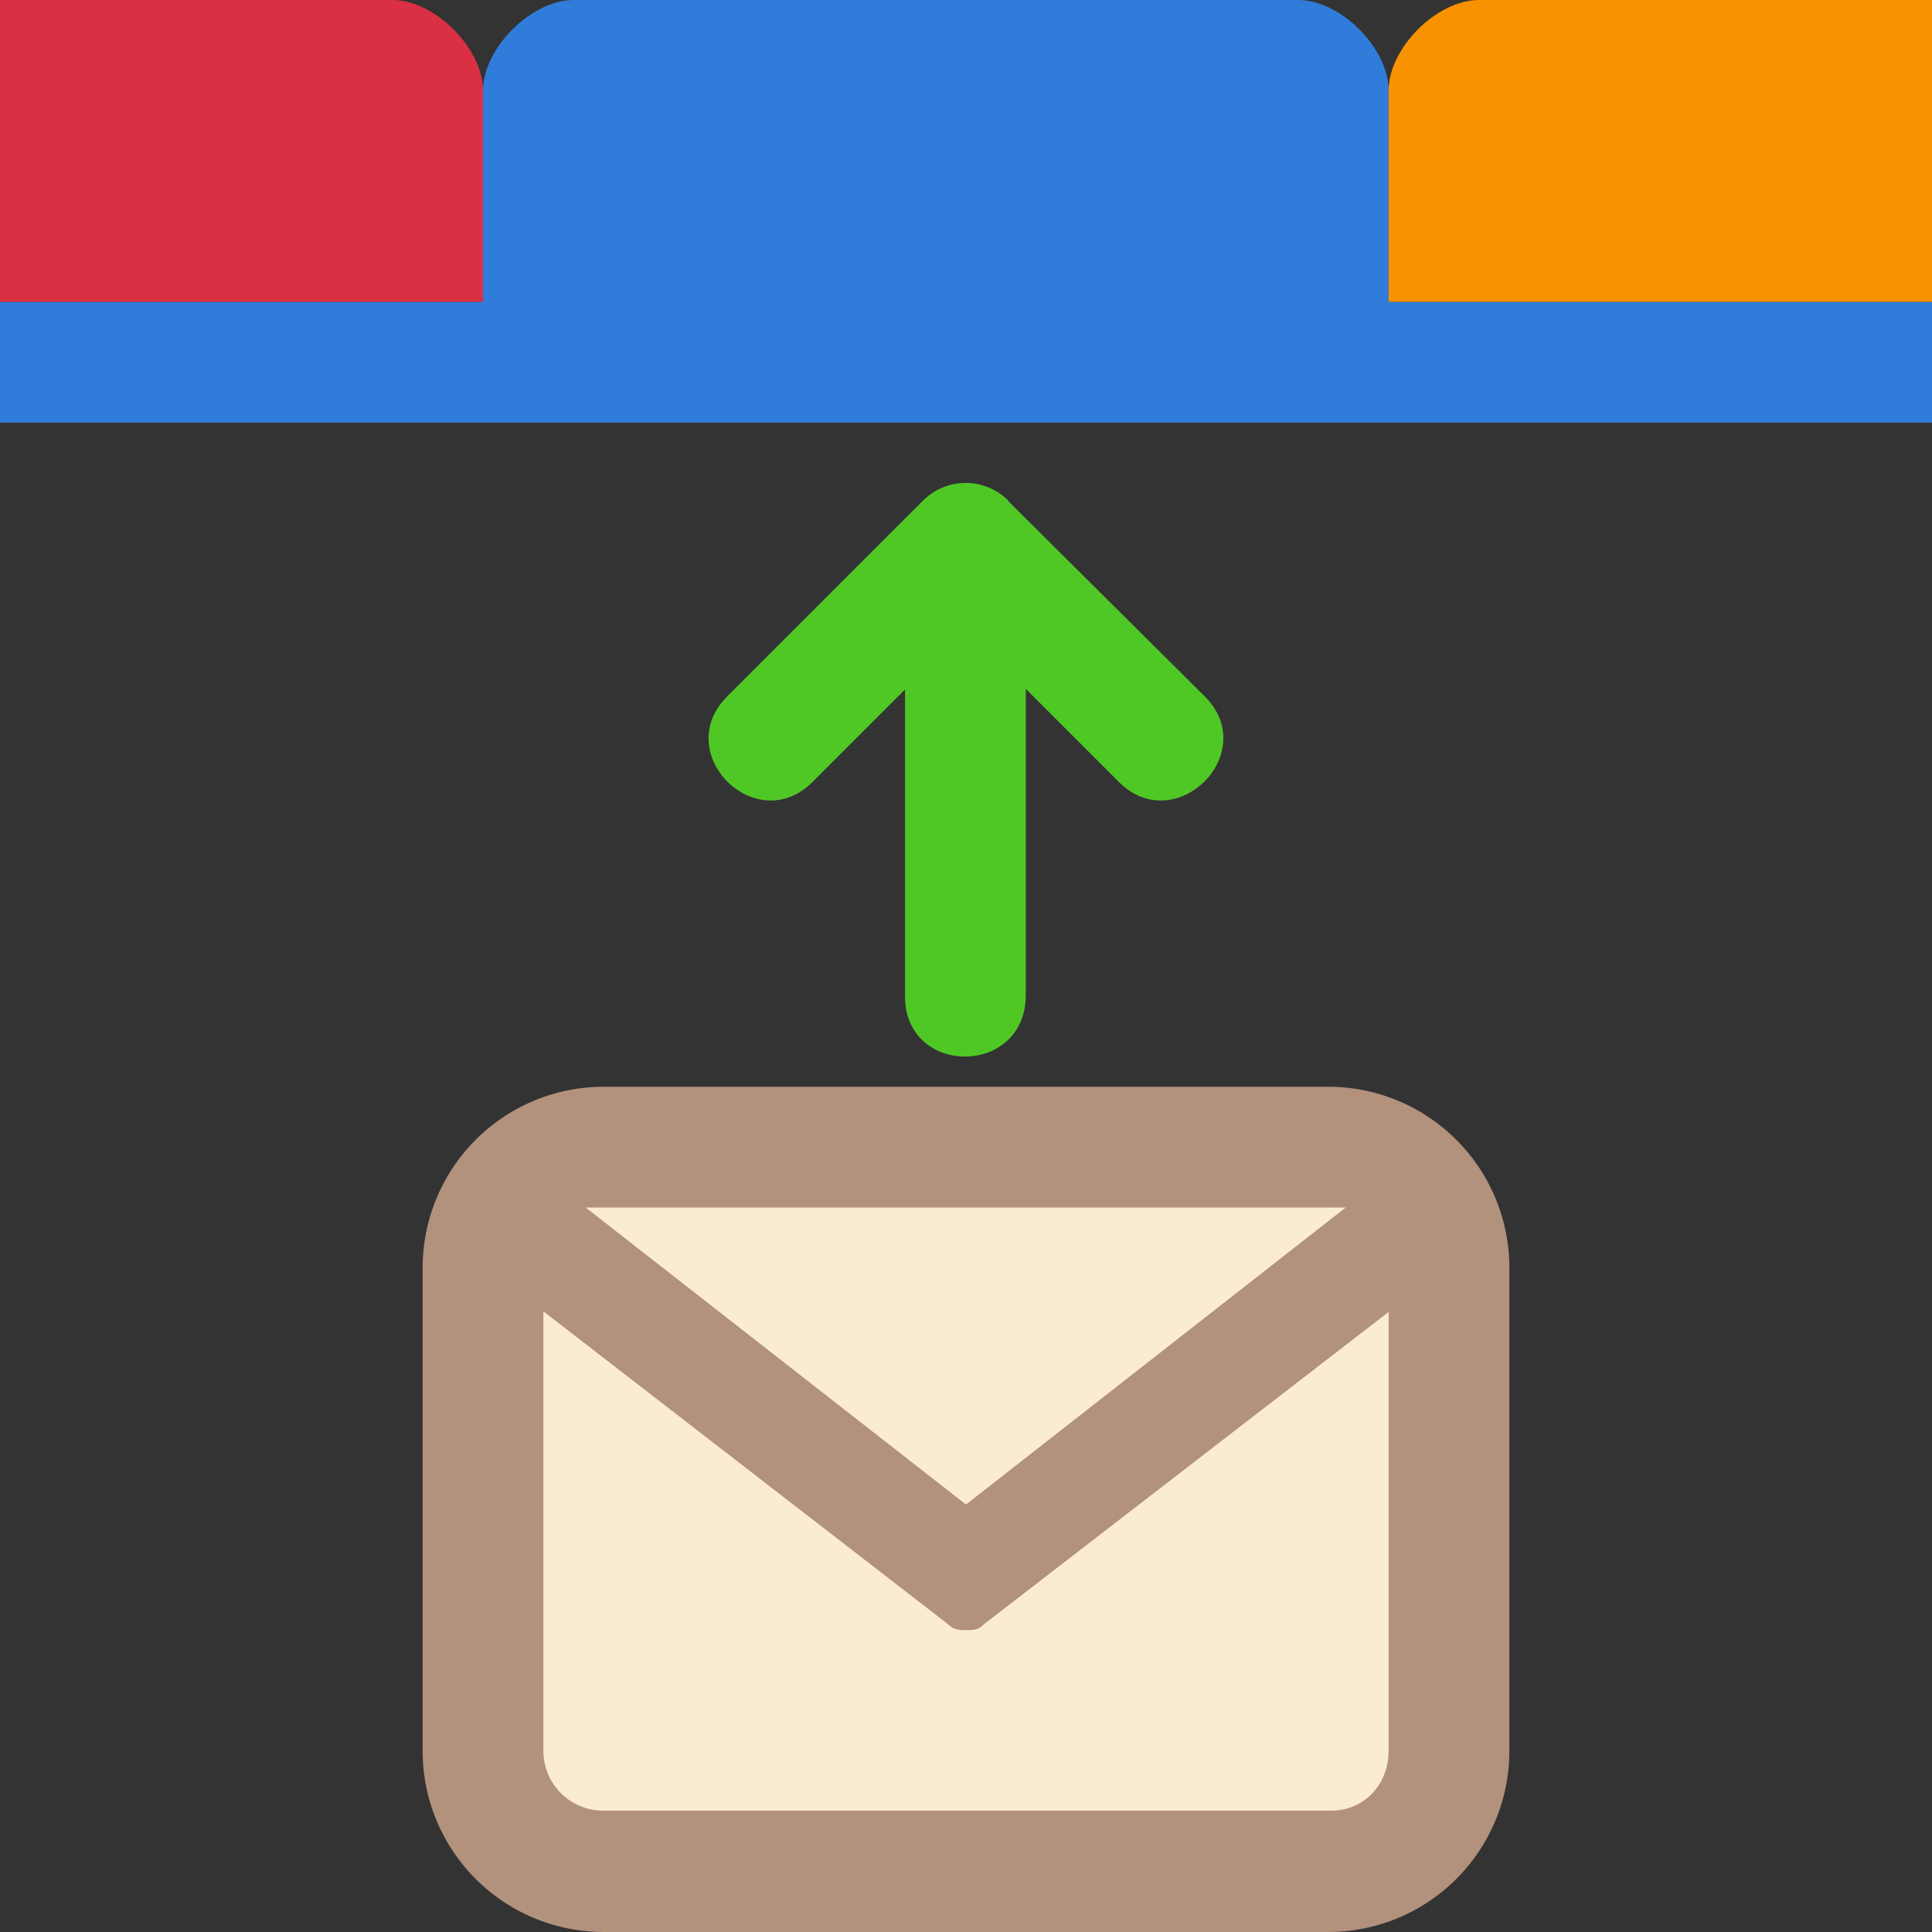 <!-- This Source Code Form is subject to the terms of the Mozilla Public
   - License, v. 2.0. If a copy of the MPL was not distributed with this
   - file, You can obtain one at http://mozilla.org/MPL/2.0/. -->
<svg xmlns="http://www.w3.org/2000/svg" height="32" width="32">
  <rect width="100%" height="100%" fill="#333333" stroke="none"/>
  <path fill="#faebd1" d="M8 19h16v12H8z"/>
  <path fill="#b2917d" d="M10 18a3 3 0 00-3 3v8a3 3 0 003 3h12a3 3 0 003-3v-8a3 3 0 00-3-3zm12.29 2L16 24.92 9.7 20zM9 21.72l6.7 5.18c.1.1.2.1.3.1.11 0 .21 0 .3-.1l6.7-5.17V29c0 .55-.4.99-.95.99H10A.99.99 0 019 29z"/>
  <path fill="#4fc825" d="M16.7 8.3l3.25 3.23c.95.94-.48 2.36-1.42 1.42l-1.54-1.54v5.07c0 1.36-2.02 1.36-2 0v-5.06l-1.53 1.53c-.94.94-2.36-.48-1.41-1.42l3.24-3.24a1 1 0 011.41 0z"/>
  <path fill="#307cdb" d="M0 7h32V5h-9V1.5c0-.7-.79-1.5-1.5-1.5h-12C8.8 0 8 .8 8 1.5V5H0z"/>
  <path fill="#db3044" d="M0 0h6.5C7.2 0 8 .8 8 1.5V5H0z"/>
  <path fill="#f89200" d="M23 5V1.5c0-.7.79-1.5 1.5-1.5H32v5z"/>
</svg>
